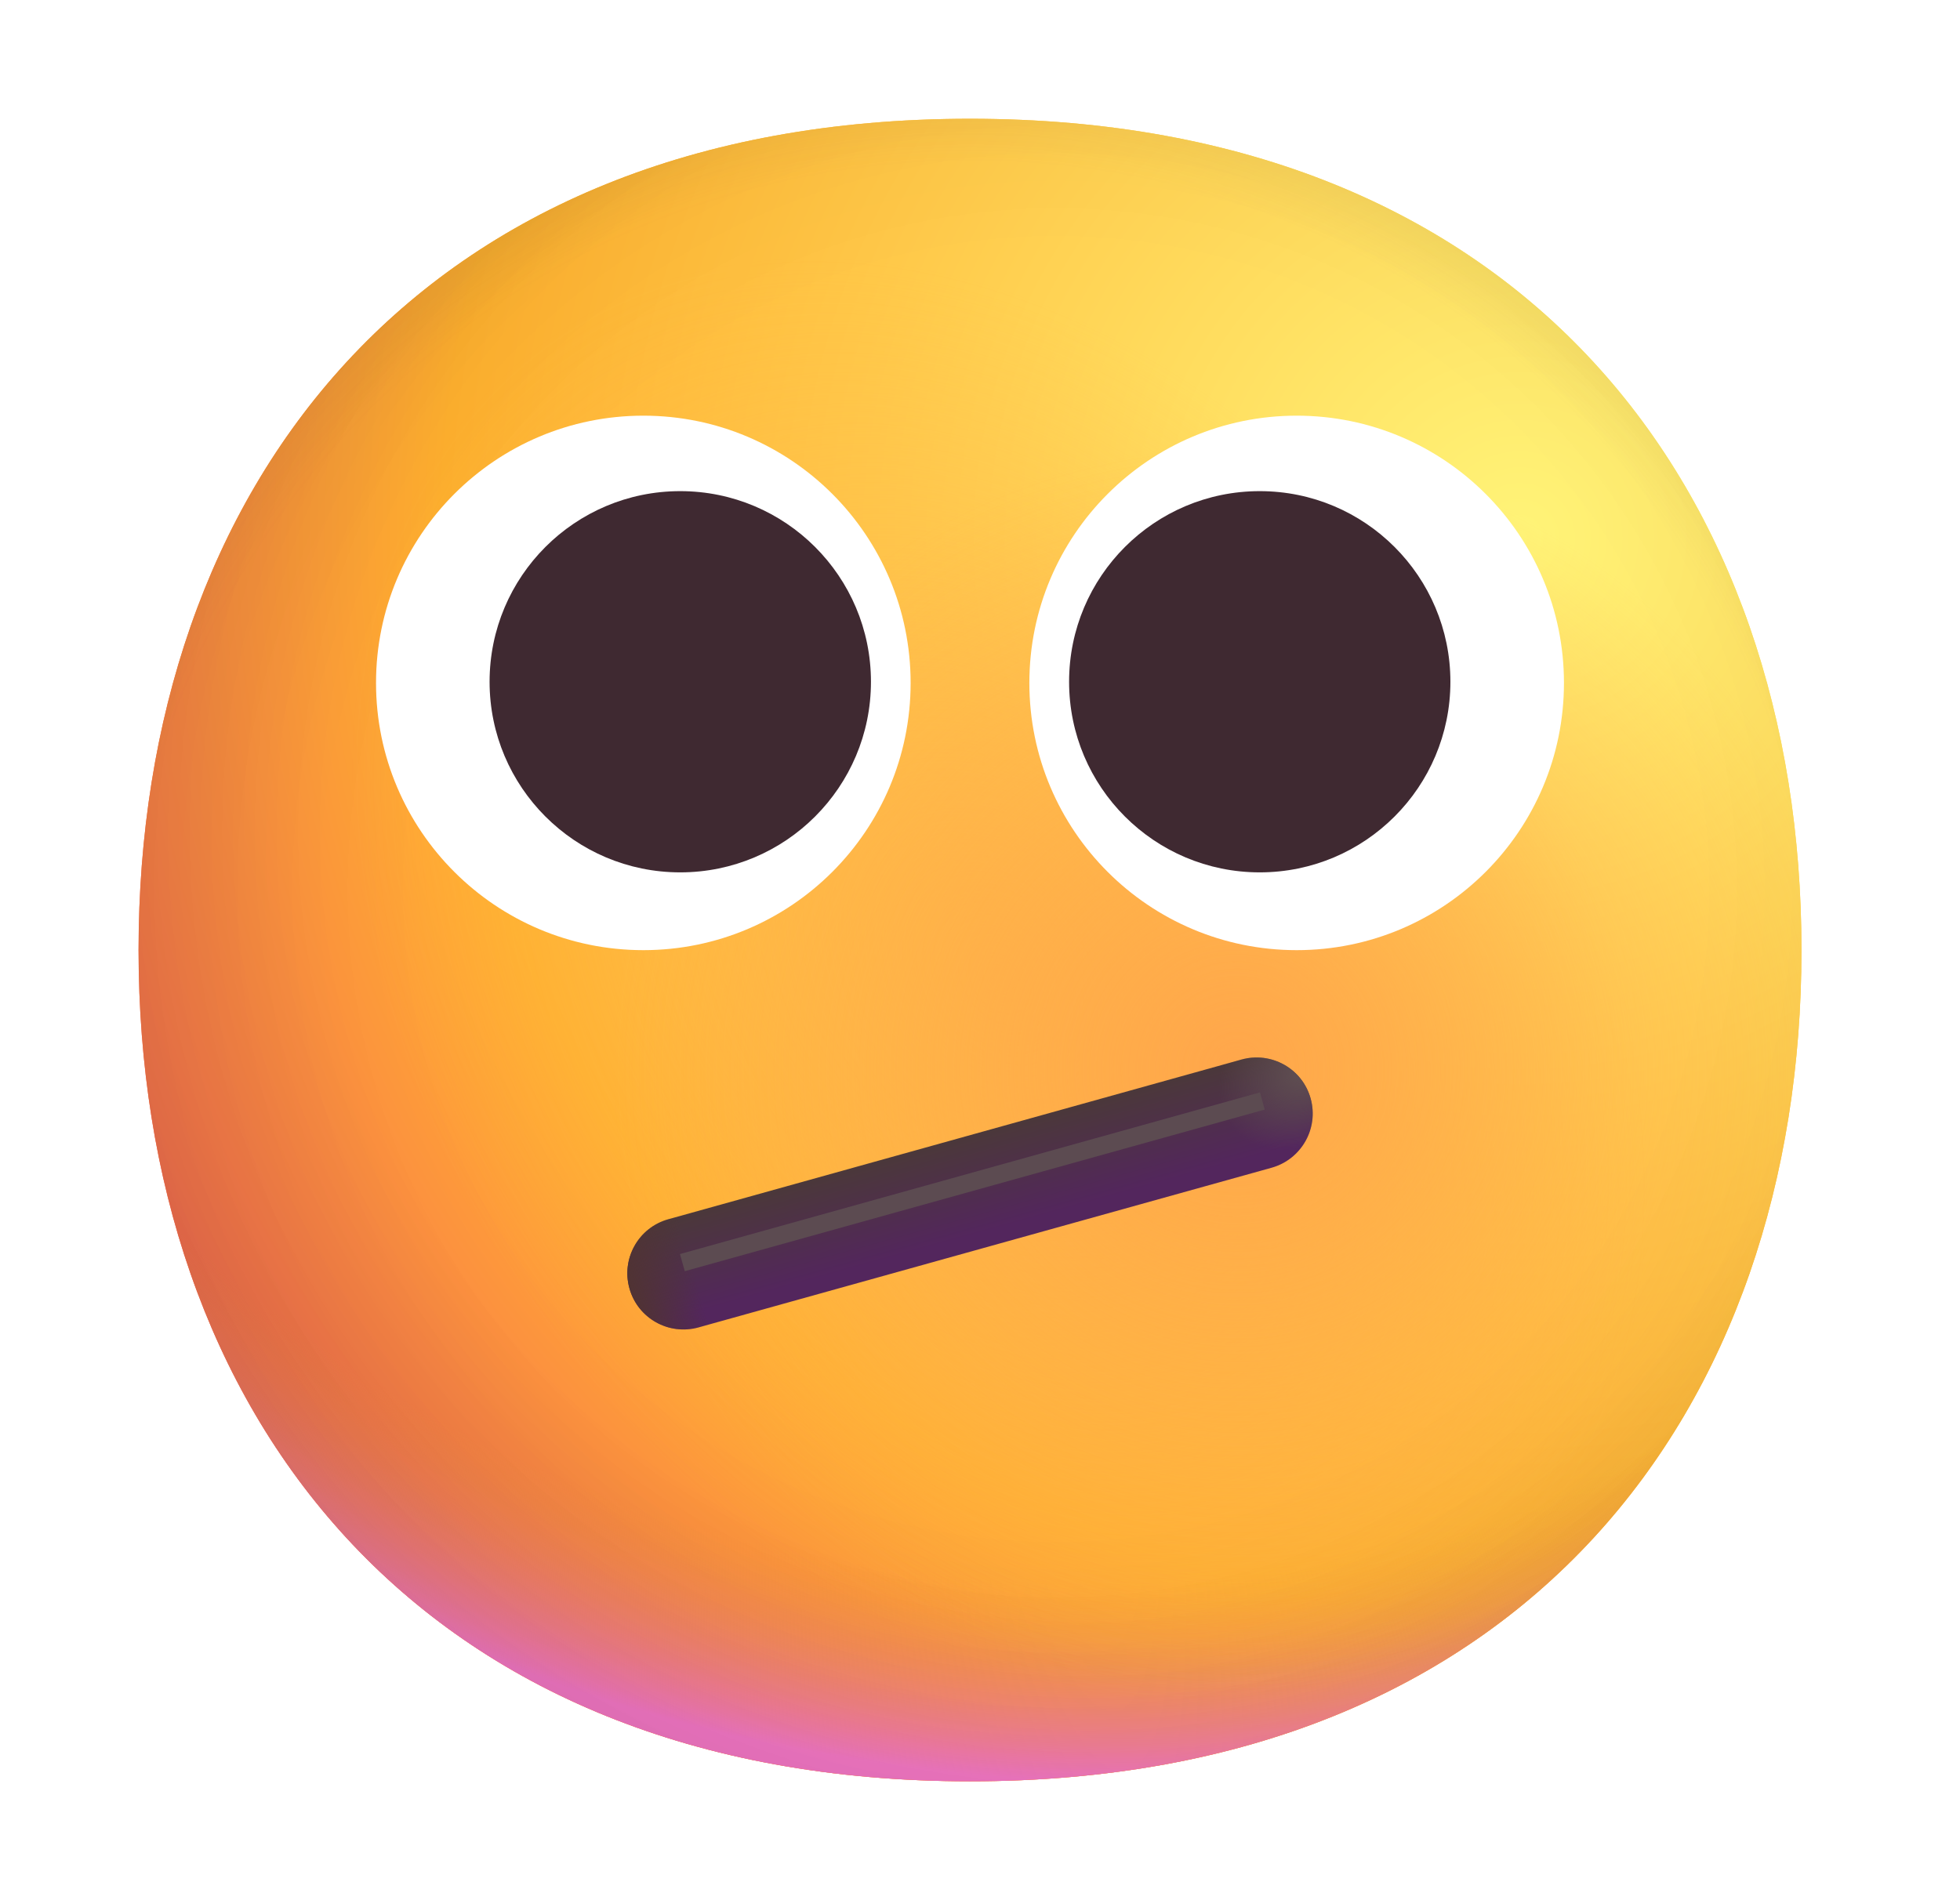 <svg width="33" height="32" viewBox="0 0 33 32" fill="none" xmlns="http://www.w3.org/2000/svg">
<path d="M16.332 29.998C25.667 29.998 30.331 23.73 30.331 15.999C30.331 8.268 25.667 2 16.332 2C6.998 2 2.333 8.268 2.333 15.999C2.333 23.73 6.998 29.998 16.332 29.998Z" fill="url(#paint0_radial_13_2504)"/>
<path d="M16.332 29.998C25.667 29.998 30.331 23.73 30.331 15.999C30.331 8.268 25.667 2 16.332 2C6.998 2 2.333 8.268 2.333 15.999C2.333 23.73 6.998 29.998 16.332 29.998Z" fill="url(#paint1_radial_13_2504)"/>
<path d="M16.332 29.998C25.667 29.998 30.331 23.73 30.331 15.999C30.331 8.268 25.667 2 16.332 2C6.998 2 2.333 8.268 2.333 15.999C2.333 23.73 6.998 29.998 16.332 29.998Z" fill="url(#paint2_radial_13_2504)"/>
<path d="M16.332 29.998C25.667 29.998 30.331 23.73 30.331 15.999C30.331 8.268 25.667 2 16.332 2C6.998 2 2.333 8.268 2.333 15.999C2.333 23.73 6.998 29.998 16.332 29.998Z" fill="url(#paint3_radial_13_2504)" fill-opacity="0.6"/>
<path d="M16.332 29.998C25.667 29.998 30.331 23.73 30.331 15.999C30.331 8.268 25.667 2 16.332 2C6.998 2 2.333 8.268 2.333 15.999C2.333 23.73 6.998 29.998 16.332 29.998Z" fill="url(#paint4_radial_13_2504)"/>
<path d="M16.332 29.998C25.667 29.998 30.331 23.73 30.331 15.999C30.331 8.268 25.667 2 16.332 2C6.998 2 2.333 8.268 2.333 15.999C2.333 23.73 6.998 29.998 16.332 29.998Z" fill="url(#paint5_radial_13_2504)"/>
<path d="M16.332 29.998C25.667 29.998 30.331 23.73 30.331 15.999C30.331 8.268 25.667 2 16.332 2C6.998 2 2.333 8.268 2.333 15.999C2.333 23.73 6.998 29.998 16.332 29.998Z" fill="url(#paint6_radial_13_2504)"/>
<path d="M16.332 29.998C25.667 29.998 30.331 23.73 30.331 15.999C30.331 8.268 25.667 2 16.332 2C6.998 2 2.333 8.268 2.333 15.999C2.333 23.73 6.998 29.998 16.332 29.998Z" fill="url(#paint7_radial_13_2504)"/>
<path d="M17.331 11.501C17.331 13.986 19.346 16.001 21.832 16.001C24.317 16.001 26.332 13.986 26.332 11.501C26.332 9.015 24.317 7 21.832 7C19.346 7 17.331 9.015 17.331 11.501Z" fill="white"/>
<path d="M15.332 11.501C15.332 13.986 13.317 16.001 10.832 16.001C8.346 16.001 6.331 13.986 6.331 11.501C6.331 9.015 8.346 7 10.832 7C13.317 7 15.332 9.015 15.332 11.501Z" fill="white"/>
<path d="M11.453 14.691C13.226 14.691 14.664 13.254 14.664 11.481C14.664 9.708 13.226 8.271 11.453 8.271C9.68 8.271 8.243 9.708 8.243 11.481C8.243 13.254 9.68 14.691 11.453 14.691Z" fill="#3F2931"/>
<path d="M21.21 14.691C19.437 14.691 18 13.254 18 11.481C18 9.708 19.437 8.271 21.21 8.271C22.983 8.271 24.42 9.708 24.42 11.481C24.42 13.254 22.983 14.691 21.21 14.691Z" fill="#3F2931"/>
<path d="M20.902 17.843L11.254 20.532C10.751 20.672 10.457 21.194 10.598 21.697C10.738 22.2 11.259 22.494 11.762 22.354L21.41 19.665C21.913 19.524 22.207 19.003 22.067 18.5C21.927 17.997 21.405 17.703 20.902 17.843Z" fill="url(#paint8_linear_13_2504)"/>
<path d="M20.902 17.843L11.254 20.532C10.751 20.672 10.457 21.194 10.598 21.697C10.738 22.2 11.259 22.494 11.762 22.354L21.41 19.665C21.913 19.524 22.207 19.003 22.067 18.5C21.927 17.997 21.405 17.703 20.902 17.843Z" fill="url(#paint9_linear_13_2504)"/>
<path d="M20.902 17.843L11.254 20.532C10.751 20.672 10.457 21.194 10.598 21.697C10.738 22.2 11.259 22.494 11.762 22.354L21.41 19.665C21.913 19.524 22.207 19.003 22.067 18.5C21.927 17.997 21.405 17.703 20.902 17.843Z" fill="url(#paint10_radial_13_2504)"/>
<g filter="url(#filter0_f_13_2504)">
<path d="M11.489 21.263L21.254 18.541" stroke="#5C4B51" stroke-width="0.3"/>
</g>
<defs>
<filter id="filter0_f_13_2504" x="10.848" y="17.797" width="11.046" height="4.211" filterUnits="userSpaceOnUse" color-interpolation-filters="sRGB">
<feFlood flood-opacity="0" result="BackgroundImageFix"/>
<feBlend mode="normal" in="SourceGraphic" in2="BackgroundImageFix" result="shape"/>
<feGaussianBlur stdDeviation="0.3" result="effect1_foregroundBlur_13_2504"/>
</filter>
<radialGradient id="paint0_radial_13_2504" cx="0" cy="0" r="1" gradientUnits="userSpaceOnUse" gradientTransform="translate(25.833 9) rotate(132.839) scale(37.503)">
<stop stop-color="#FFF478"/>
<stop offset="0.475" stop-color="#FFB02E"/>
<stop offset="1" stop-color="#F70A8D"/>
</radialGradient>
<radialGradient id="paint1_radial_13_2504" cx="0" cy="0" r="1" gradientUnits="userSpaceOnUse" gradientTransform="translate(25.833 9) rotate(131.878) scale(38.949)">
<stop stop-color="#FFF478"/>
<stop offset="0.475" stop-color="#FFB02E"/>
<stop offset="1" stop-color="#F70A8D"/>
</radialGradient>
<radialGradient id="paint2_radial_13_2504" cx="0" cy="0" r="1" gradientUnits="userSpaceOnUse" gradientTransform="translate(16.333 12.5) rotate(101.31) scale(17.847 22.858)">
<stop offset="0.788" stop-color="#F59639" stop-opacity="0"/>
<stop offset="0.973" stop-color="#FF7DCE"/>
</radialGradient>
<radialGradient id="paint3_radial_13_2504" cx="0" cy="0" r="1" gradientUnits="userSpaceOnUse" gradientTransform="translate(18.333 14) rotate(135) scale(41.012)">
<stop offset="0.315" stop-opacity="0"/>
<stop offset="1"/>
</radialGradient>
<radialGradient id="paint4_radial_13_2504" cx="0" cy="0" r="1" gradientUnits="userSpaceOnUse" gradientTransform="translate(16.333 17) rotate(77.692) scale(28.147)">
<stop offset="0.508" stop-color="#7D6133" stop-opacity="0"/>
<stop offset="1" stop-color="#715B32"/>
</radialGradient>
<radialGradient id="paint5_radial_13_2504" cx="0" cy="0" r="1" gradientUnits="userSpaceOnUse" gradientTransform="translate(16.833 16.5) rotate(55.713) scale(13.313 9.65)">
<stop stop-color="#FFB849"/>
<stop offset="1" stop-color="#FFB847" stop-opacity="0"/>
</radialGradient>
<radialGradient id="paint6_radial_13_2504" cx="0" cy="0" r="1" gradientUnits="userSpaceOnUse" gradientTransform="translate(20.833 18) rotate(9.866) scale(11.673)">
<stop stop-color="#FFA64B"/>
<stop offset="0.9" stop-color="#FFAE46" stop-opacity="0"/>
</radialGradient>
<radialGradient id="paint7_radial_13_2504" cx="0" cy="0" r="1" gradientUnits="userSpaceOnUse" gradientTransform="translate(17.833 15) rotate(43.971) scale(59.053)">
<stop offset="0.185" stop-opacity="0"/>
<stop offset="1" stop-opacity="0.4"/>
</radialGradient>
<linearGradient id="paint8_linear_13_2504" x1="16.078" y1="19.188" x2="16.519" y2="20.768" gradientUnits="userSpaceOnUse">
<stop stop-color="#4B383A"/>
<stop offset="1" stop-color="#53265D"/>
</linearGradient>
<linearGradient id="paint9_linear_13_2504" x1="10.598" y1="21.697" x2="11.681" y2="21.395" gradientUnits="userSpaceOnUse">
<stop stop-color="#503333"/>
<stop offset="1" stop-color="#503333" stop-opacity="0"/>
</linearGradient>
<radialGradient id="paint10_radial_13_2504" cx="0" cy="0" r="1" gradientUnits="userSpaceOnUse" gradientTransform="translate(21.986 18.022) rotate(144.953) scale(1.575 1.229)">
<stop stop-color="#605052"/>
<stop offset="1" stop-color="#605052" stop-opacity="0"/>
</radialGradient>
</defs>
</svg>
